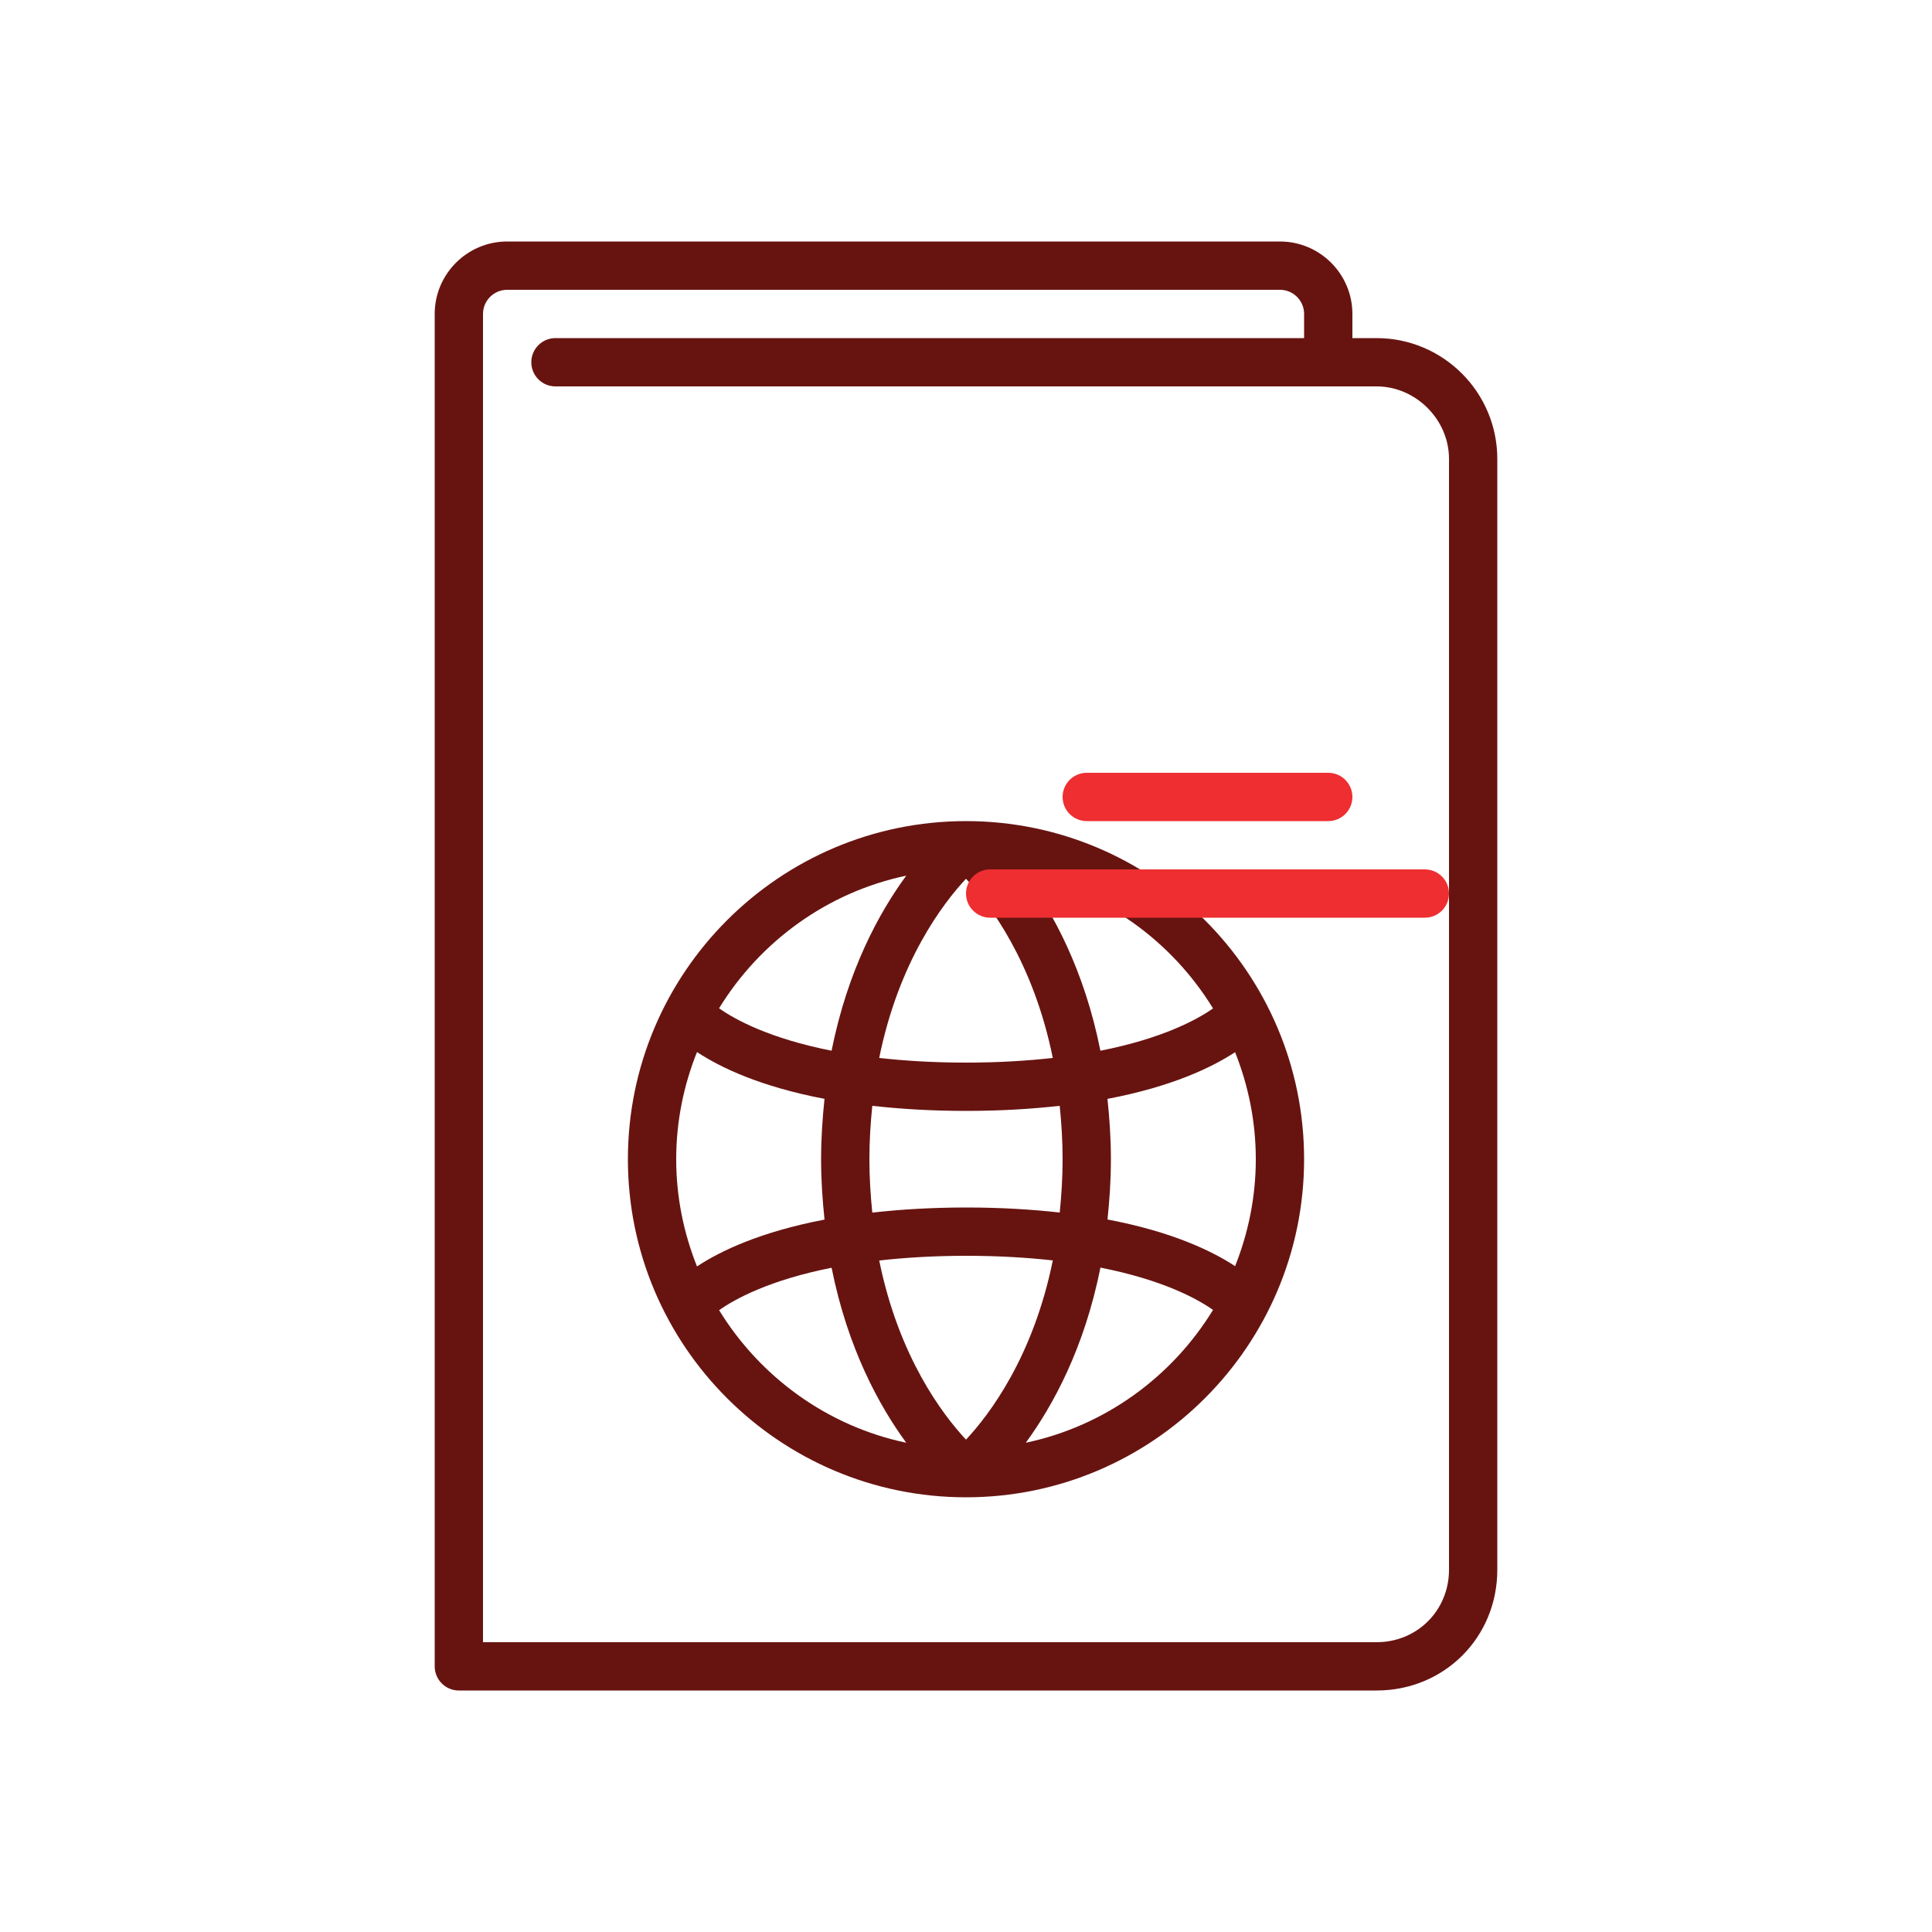<?xml version="1.0" encoding="UTF-8"?>
<svg width="80px" height="80px" viewBox="0 0 80 80" version="1.1" xmlns="http://www.w3.org/2000/svg" xmlns:xlink="http://www.w3.org/1999/xlink">
    <!-- Generator: Sketch 47.1 (45422) - http://www.bohemiancoding.com/sketch -->
    <title>ID traffic source</title>
    <desc>Created with Sketch.</desc>
    <defs></defs>
    <g id="Setup-Icons" stroke="none" stroke-width="1" fill="none" fill-rule="evenodd">
        <g id="ID-traffic-source">
            <g id="Icons/ID-Traffic">
                <rect id="Rectangle-16" fill="#D8D8D8" opacity="0" x="0" y="0" width="80" height="80"></rect>
                <path d="M60,65 C60,66.682 58.683,68 57,68 L20,68 L20,13 C20,12.449 20.449,12 21,12 L53,12 C53.552,12 54,12.449 54,13 L54,14 L23,14 C22.448,14 22,14.448 22,15 C22,15.552 22.448,16 23,16 L57,16 C58.626,16 60,17.374 60,19 L60,65 Z M57,14 L56,14 L56,13 C56,11.346 54.654,10 53,10 L21,10 C19.346,10 18,11.346 18,13 L18,69 C18,69.552 18.448,70 19,70 L57,70 C59.804,70 62,67.804 62,65 L62,19 C62,16.243 59.757,14 57,14 L57,14 Z M42.475,59.741 C43.585,58.227 44.9,55.838 45.566,52.489 C48.135,52.995 49.565,53.773 50.229,54.241 C48.532,57.013 45.753,59.05 42.475,59.741 L42.475,59.741 Z M29.777,54.252 C30.443,53.781 31.873,53.003 34.435,52.495 C35.101,55.841 36.416,58.227 37.526,59.741 C34.251,59.051 31.475,57.018 29.777,54.252 L29.777,54.252 Z M37.526,36.259 C36.415,37.773 35.1,40.16 34.435,43.508 C31.86,42.999 30.434,42.217 29.775,41.751 C31.473,38.984 34.25,36.949 37.526,36.259 L37.526,36.259 Z M40,36.388 C40.966,37.423 42.783,39.81 43.594,43.807 C42.537,43.925 41.354,44 40,44 C38.645,44 37.462,43.925 36.406,43.807 C37.217,39.809 39.035,37.421 40,36.388 L40,36.388 Z M28,48 C28,46.432 28.311,44.937 28.861,43.563 C29.815,44.194 31.471,44.993 34.141,45.501 C34.058,46.294 34,47.117 34,48 C34,48.884 34.058,49.708 34.142,50.501 C31.472,51.01 29.816,51.81 28.861,52.44 C28.312,51.065 28,49.569 28,48 L28,48 Z M40.016,50 C38.555,50 37.272,50.082 36.12,50.211 C36.049,49.51 36,48.782 36,48 C36,47.219 36.049,46.491 36.12,45.79 C37.268,45.918 38.545,46 40,46 C41.455,46 42.731,45.918 43.88,45.79 C43.951,46.491 44,47.219 44,48 C44,48.781 43.951,49.508 43.881,50.208 C42.736,50.081 41.465,50 40.016,50 L40.016,50 Z M40,59.612 C39.035,58.578 37.217,56.19 36.407,52.195 C37.467,52.076 38.655,52 40.016,52 C41.363,52 42.542,52.075 43.594,52.191 C42.783,56.191 40.965,58.579 40,59.612 L40,59.612 Z M52,48 C52,49.565 51.689,51.057 51.143,52.429 C50.184,51.798 48.527,51.001 45.859,50.496 C45.942,49.704 46,48.882 46,48 C46,47.117 45.941,46.294 45.858,45.502 C48.524,44.996 50.183,44.199 51.142,43.569 C51.689,44.941 52,46.434 52,48 L52,48 Z M50.229,41.756 C49.556,42.229 48.122,43.003 45.565,43.508 C44.9,40.161 43.585,37.773 42.475,36.259 C45.752,36.949 48.53,38.986 50.229,41.756 L50.229,41.756 Z M40,34 C32.28,34 26,40.28 26,48 C26,55.72 32.28,62 40,62 L40,62 C47.72,62 54,55.72 54,48 C54,40.28 47.72,34 40,34 L40,34 Z" id="passport" fill="#671411"></path>
                <path d="M44,33 C44,32.448 44.448,32 45,32 L55,32 C55.553,32 56,32.448 56,33 C56,33.552 55.553,34 55,34 L45,34 C44.448,34 44,33.552 44,33 L44,33 Z" id="Path" fill="#EE2E31"></path>
                <path d="M40,37 C40,36.448 40.448,36 41,36 L59,36 C59.553,36 60,36.448 60,37 C60,37.552 59.553,38 59,38 L41,38 C40.448,38 40,37.552 40,37 L40,37 Z" id="Path" fill="#EE2E31"></path>
            </g>
        </g>
    </g>
</svg>